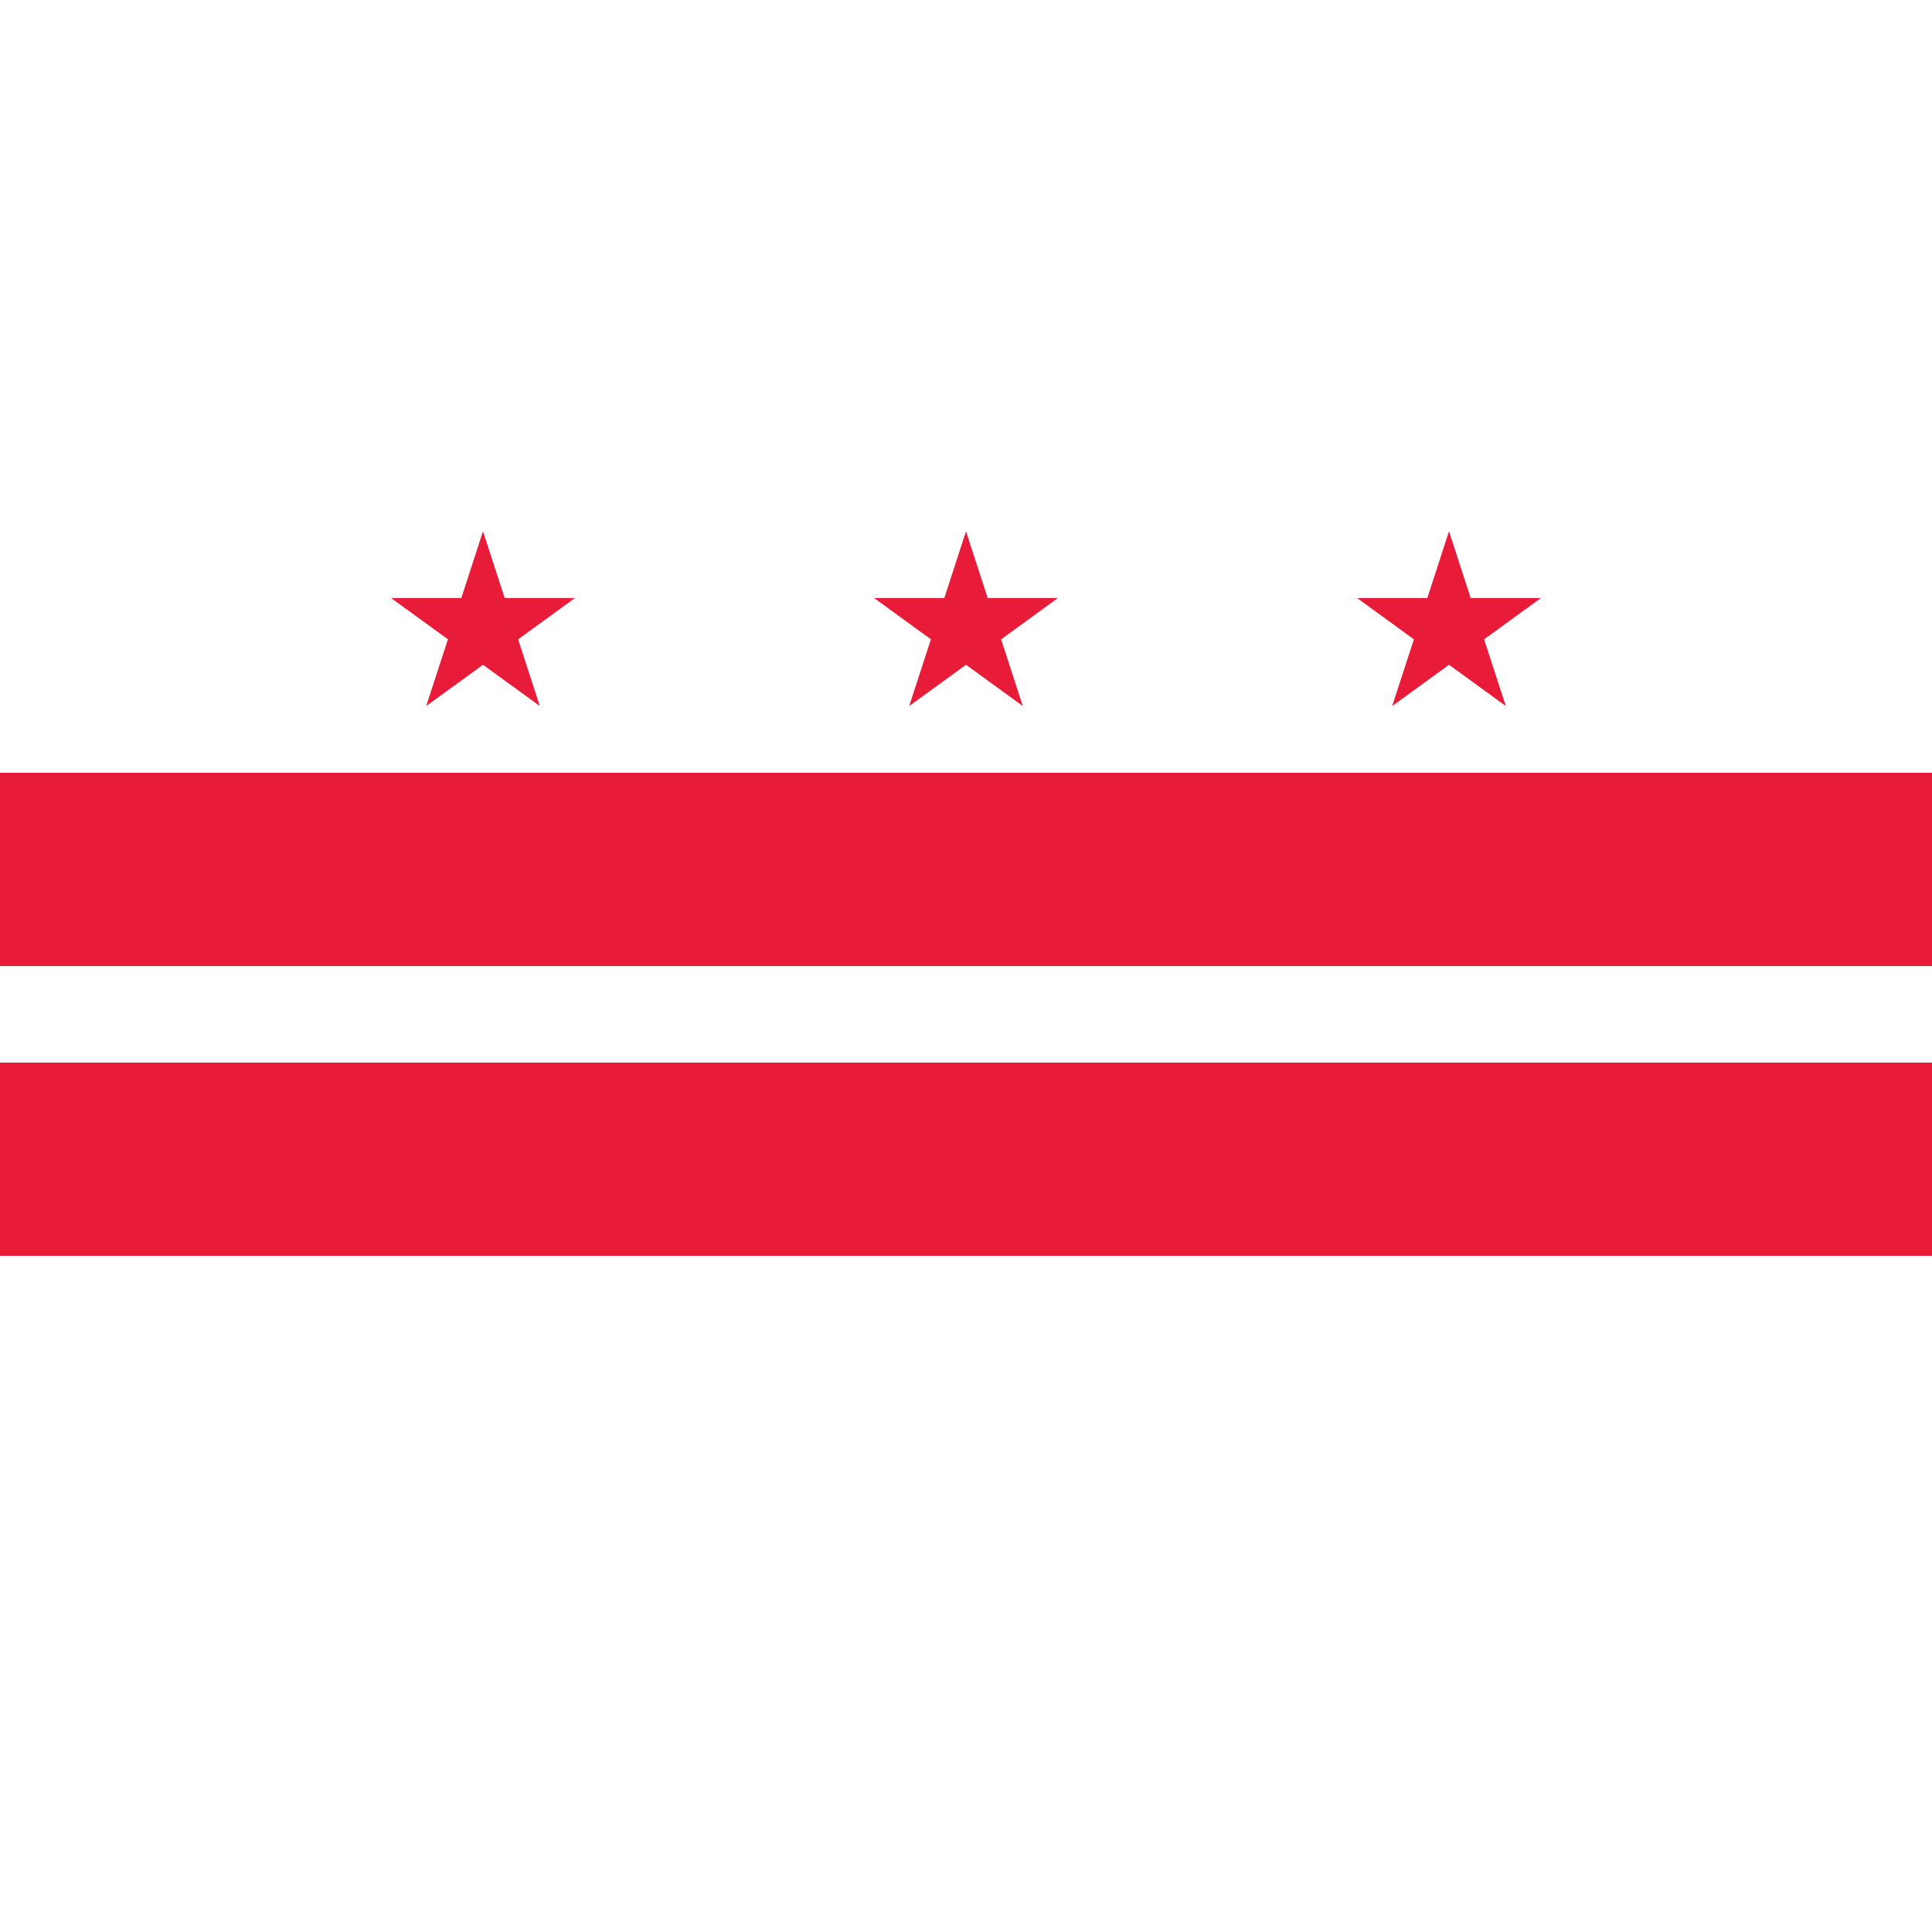 <?xml version="1.0" encoding="UTF-8"?>
<svg xmlns="http://www.w3.org/2000/svg" xmlns:xlink="http://www.w3.org/1999/xlink" width="150px" height="150px" viewBox="0 0 150 75" version="1.1">
<g id="surface1">
<rect x="0" y="0" width="150" height="75" style="fill:rgb(100%,100%,100%);fill-opacity:1;stroke:none;"/>
<path style=" stroke:none;fill-rule:nonzero;fill:rgb(90.98%,10.588%,22.353%);fill-opacity:1;" d="M 37.5 3.75 L 35.816 8.934 L 30.367 8.934 L 34.777 12.137 L 33.09 17.316 L 37.5 14.113 L 41.91 17.316 L 40.227 12.137 L 44.633 8.934 L 39.184 8.934 Z M 37.5 3.75 "/>
<path style=" stroke:none;fill-rule:nonzero;fill:rgb(90.98%,10.588%,22.353%);fill-opacity:1;" d="M 0 22.5 L 150 22.5 L 150 37.5 L 0 37.5 Z M 0 22.5 "/>
<path style=" stroke:none;fill-rule:nonzero;fill:rgb(90.98%,10.588%,22.353%);fill-opacity:1;" d="M 0 45 L 150 45 L 150 60 L 0 60 Z M 0 45 "/>
<path style=" stroke:none;fill-rule:nonzero;fill:rgb(90.98%,10.588%,22.353%);fill-opacity:1;" d="M 75 3.75 L 73.316 8.934 L 67.867 8.934 L 72.277 12.137 L 70.59 17.316 L 75 14.113 L 79.41 17.316 L 77.727 12.137 L 82.133 8.934 L 76.684 8.934 Z M 112.5 3.75 L 110.816 8.934 L 105.367 8.934 L 109.773 12.137 L 108.09 17.316 L 112.5 14.113 L 116.91 17.316 L 115.223 12.137 L 119.633 8.934 L 114.184 8.934 Z M 112.5 3.75 "/>
</g>
</svg>
